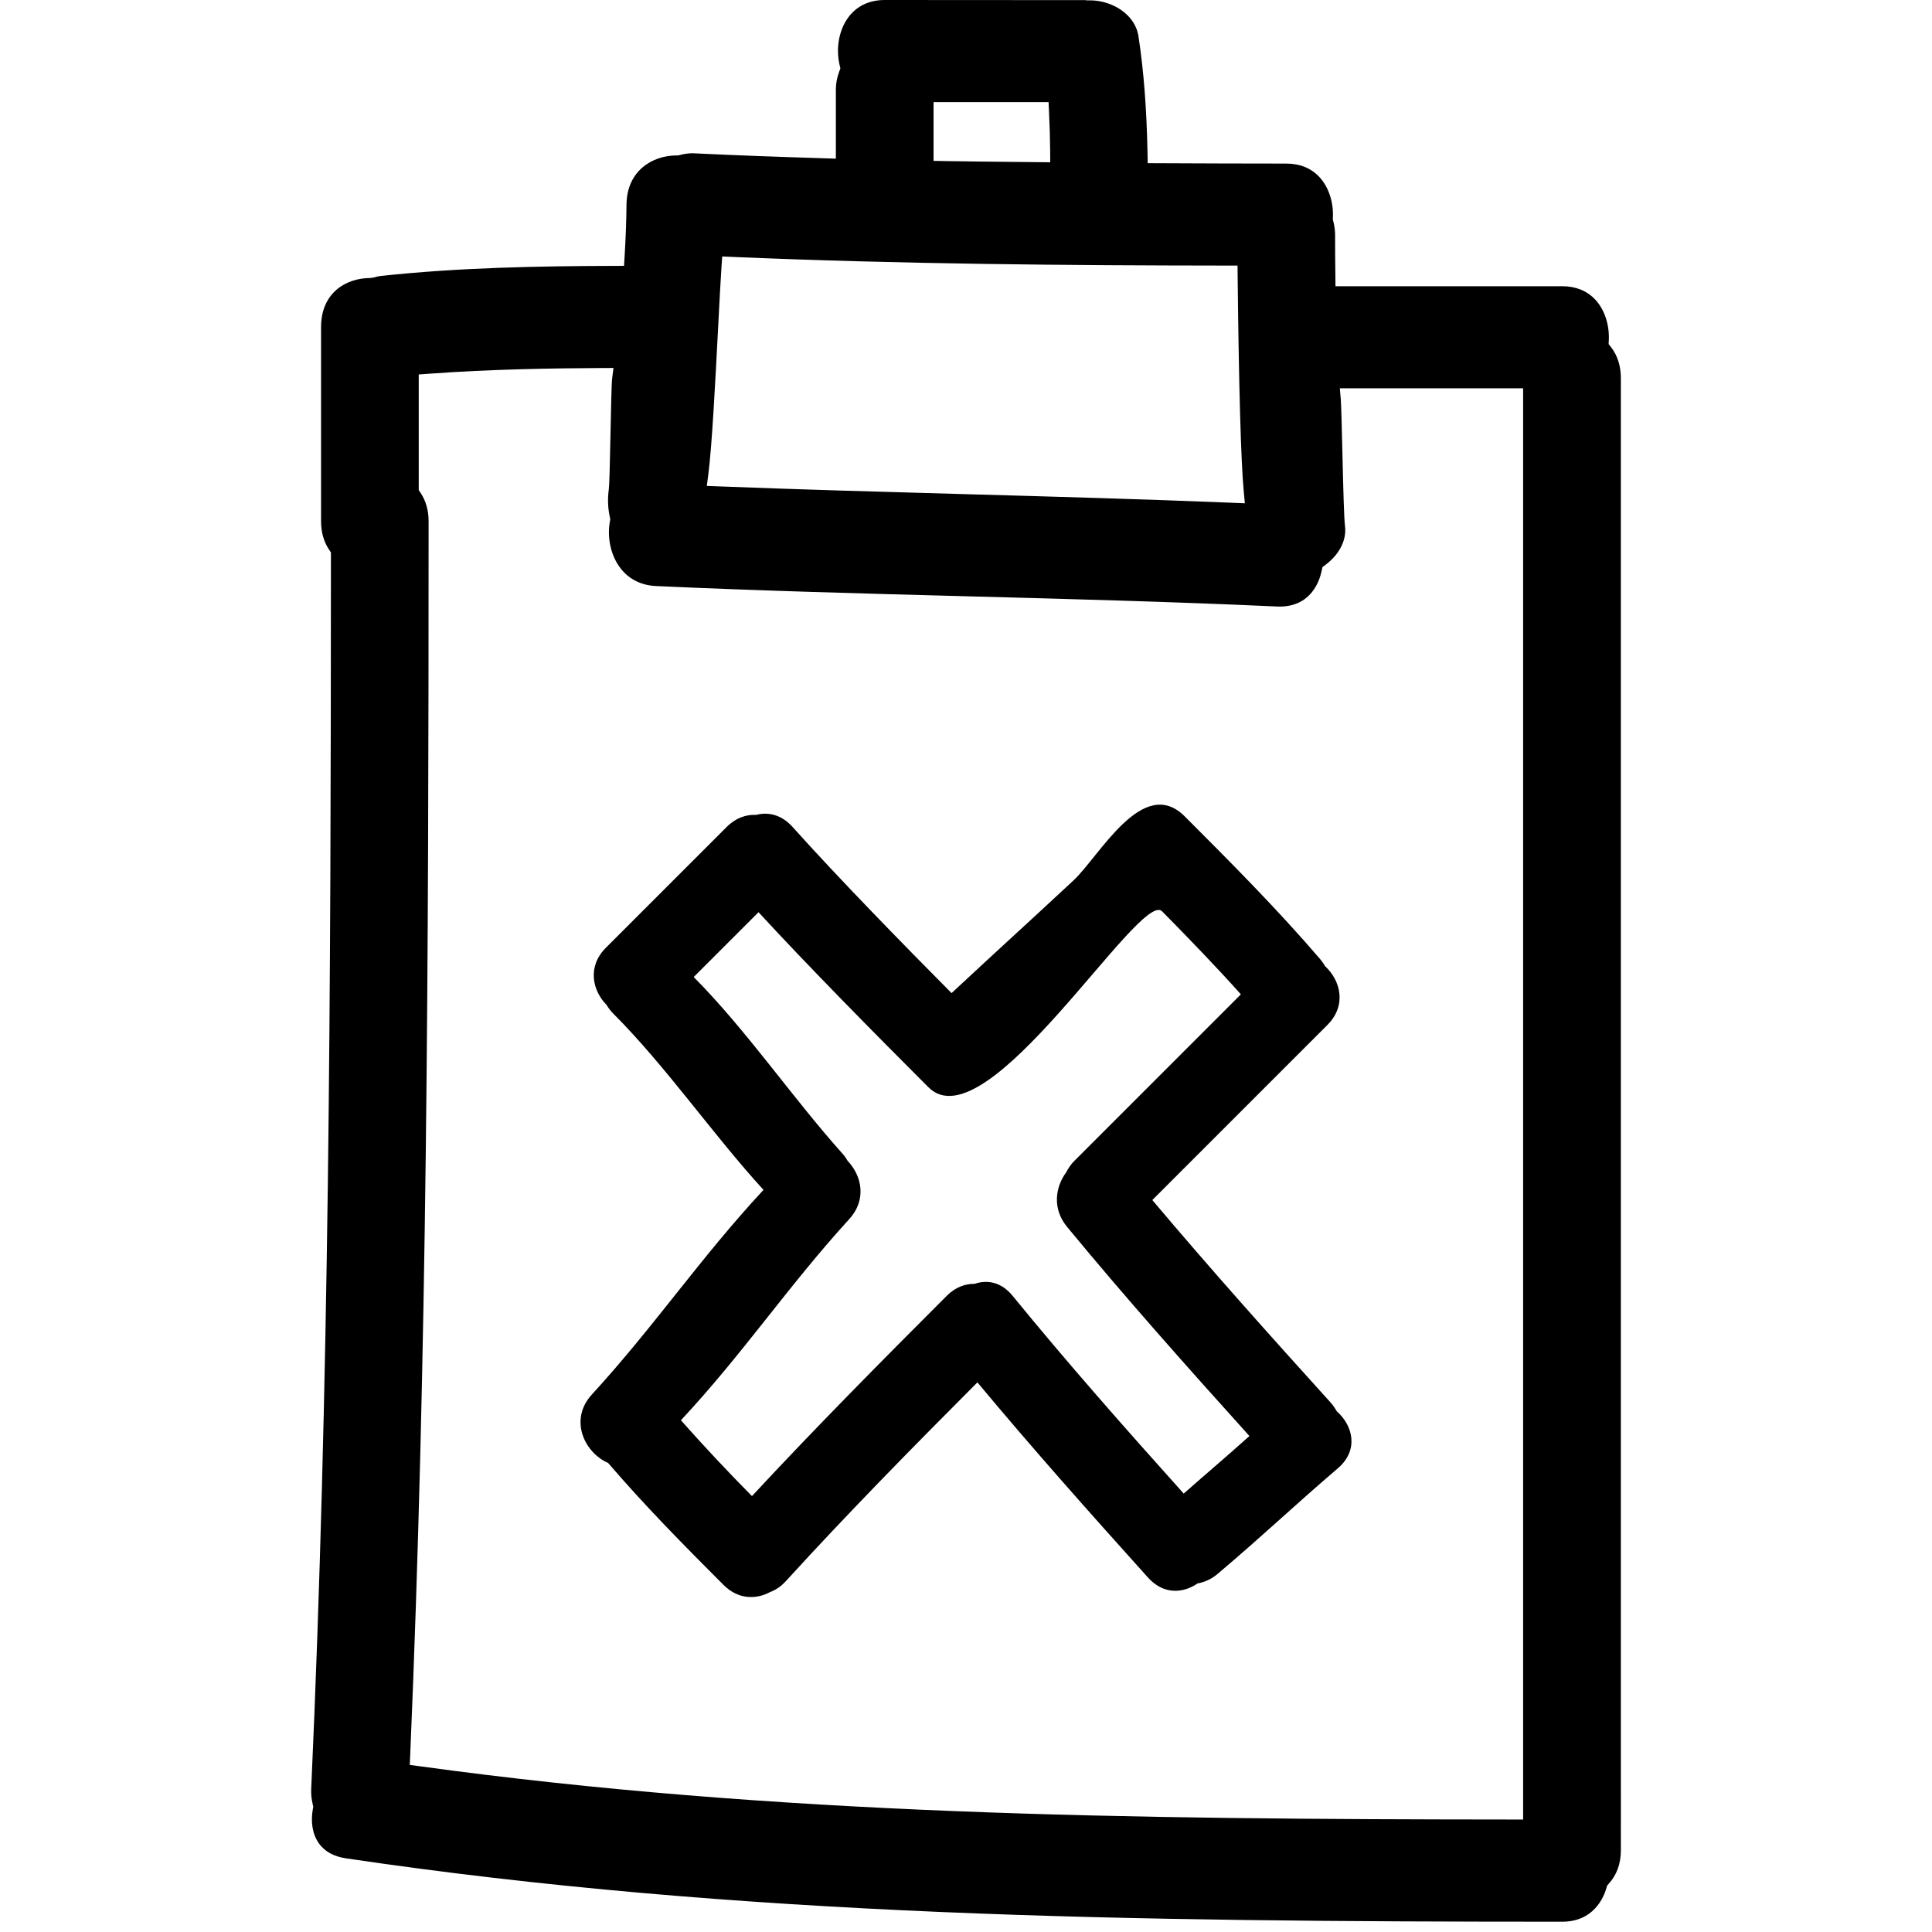 <?xml version="1.0" encoding="iso-8859-1"?>
<!-- Uploaded to: SVG Repo, www.svgrepo.com, Generator: SVG Repo Mixer Tools -->
<!DOCTYPE svg PUBLIC "-//W3C//DTD SVG 1.1//EN" "http://www.w3.org/Graphics/SVG/1.1/DTD/svg11.dtd">
<svg fill="#000000" version="1.1" id="Capa_1" xmlns="http://www.w3.org/2000/svg" xmlns:xlink="http://www.w3.org/1999/xlink" 
	 width="60px" height="60px" viewBox="0 0 488.765 488.766"
	 xml:space="preserve">
<g>
	<g>
		<path d="M406.959,87.047l0.046-0.962c0.188-3.994-1.122-7.869-3.504-10.364c-2.098-2.194-4.891-3.311-8.303-3.311h-57.341
			l-0.03-2.569c-0.046-3.458-0.071-6.911-0.071-10.374c0-1.147-0.146-2.293-0.481-3.598l-0.097-0.378l0.021-0.391
			c0.197-3.999-1.103-7.884-3.489-10.395c-2.097-2.204-4.896-3.323-8.317-3.323c-10.837,0-21.673-0.046-32.499-0.094l-2.539-0.01
			l-0.051-2.536c-0.219-11.278-0.944-20.67-2.285-29.557c-0.863-5.692-6.865-9.095-12.183-9.095l-0.726,0.005l-0.62-0.065L223.822,0
			c-3.758,0-6.863,1.409-8.98,4.088c-2.542,3.22-3.473,7.987-2.417,12.449l0.183,0.764l-0.277,0.744
			c-0.576,1.549-0.873,3.087-0.873,4.575v17.514l-2.684-0.084c-11.022-0.337-22.046-0.724-33.071-1.257l-0.536-0.018
			c-1.051,0-2.079,0.147-3.255,0.46l-0.343,0.091l-0.358-0.005h-0.005c-6.167,0-12.621,3.885-12.71,12.418
			c-0.046,4.373-0.213,8.737-0.478,13.084l-0.147,2.438l-2.443,0.005c-18.943,0.053-39.212,0.401-59.074,2.549
			c-0.678,0.071-1.274,0.239-1.879,0.401l-0.825,0.124c-6.215,0-12.428,3.832-12.428,12.401v49.139c0,2.755,0.69,5.19,2.054,7.221
			l0.442,0.658v0.79c-0.021,110.512-0.411,210.279-4.992,312.123c-0.058,1.239,0.079,2.474,0.401,3.87l0.125,0.527l-0.099,0.538
			c-0.62,3.402-0.074,6.511,1.543,8.766c1.455,2.036,3.75,3.3,6.797,3.757c99.894,14.817,198.458,16.026,307.71,16.036l0.011,2.601
			v-2.601c7.886,0,10.471-6.012,11.212-8.592l0.167-0.578l0.406-0.447c2.026-2.234,3.053-5.078,3.053-8.47V95.672
			c0-3.093-0.844-5.738-2.504-7.866L406.959,87.047z M236.177,25.834h29.097l0.111,2.476c0.168,3.364,0.265,6.733,0.29,10.103
			l0.015,2.641l-9.079-0.091c-5.962-0.059-11.921-0.117-17.88-0.219l-2.554-0.048V25.834z M179.182,120.097
			c0.927-7.01,1.811-23.976,2.511-37.61c0.322-6.276,0.609-11.758,0.838-15.074l0.178-2.529l2.526,0.109
			c43.132,1.851,85.695,2.153,125.273,2.196h2.569l0.025,2.567c0.295,27.784,0.838,47.174,1.549,54.598l0.279,2.966l-2.976-0.119
			c-22.638-0.927-45.677-1.572-67.951-2.191c-20.784-0.582-41.563-1.163-62.342-1.97l-2.849-0.109L179.182,120.097z
			 M385.333,460.309h-2.601c-98.075-0.062-186.598-1.117-276.721-13.497l-2.341-0.32l0.099-2.366
			c4.296-100.585,4.654-200.923,4.659-312.25c0-2.762-0.69-5.2-2.059-7.238l-0.437-0.655V94.737l2.407-0.178
			c15.991-1.181,31.864-1.399,43.896-1.455l2.965-0.015l-0.37,2.947c-0.114,0.914-0.259,7.774-0.374,13.284
			c-0.188,9.039-0.292,13.416-0.442,14.492c-0.322,2.397-0.233,4.764,0.27,7.025l0.109,0.511l-0.094,0.521
			c-0.78,4.288,0.292,8.901,2.792,12.037c2.133,2.682,5.205,4.189,8.882,4.357c26.141,1.195,52.747,1.904,78.478,2.584
			c25.753,0.681,52.382,1.389,78.569,2.59l0.68,0.016c7.896,0,10.08-6.307,10.659-9.021l0.198-0.957l0.781-0.589
			c3.534-2.641,5.373-6.302,4.926-9.795c-0.244-1.924-0.432-9.044-0.665-18.89c-0.137-5.758-0.284-11.71-0.401-13.137l-0.243-2.823
			h46.372v362.067H385.333z"/>
		<path d="M336.594,354.788c-15.265-16.864-30.428-33.809-45.077-51.196l44.3-44.3c4.915-4.916,3.361-11.213-0.594-14.869
			c-0.351-0.611-0.762-1.216-1.255-1.792c-10.811-12.604-22.516-24.361-34.251-36.102c-10.567-10.573-21.576,10.092-28.157,16.219
			c-13.431,12.489-17.402,15.993-30.828,28.49c-12.396-12.492-28.472-28.927-40.225-42.033c-2.803-3.128-6.167-3.842-9.194-3.052
			c-2.516-0.13-5.146,0.729-7.472,3.052l-30.549,30.549c-4.743,4.74-3.473,10.773,0.163,14.48c0.452,0.751,0.983,1.482,1.683,2.184
			c13.371,13.375,25.246,30.655,38.012,44.604c-16.11,17.356-27.444,34.327-43.44,51.795c-5.814,6.358-1.856,14.696,4.134,17.286
			c9.224,10.76,19.177,20.84,29.193,30.858c3.707,3.707,8.193,3.723,11.751,1.823c1.389-0.518,2.742-1.381,3.994-2.752
			c15.704-17.22,32.037-33.819,48.484-50.312c13.998,16.803,28.531,33.128,43.166,49.388c3.899,4.337,8.851,4.027,12.517,1.483
			c1.732-0.315,3.459-1.046,5.073-2.407c11.689-9.882,18.809-16.768,30.433-26.73c5.372-4.601,3.828-10.806-0.3-14.452
			C337.731,356.251,337.239,355.504,336.594,354.788z M299.458,377.853c-14.721-16.412-29.335-32.936-43.279-50.028
			c-2.879-3.52-6.441-4.129-9.603-3.037c-2.392-0.025-4.872,0.838-7.066,3.037c-16.661,16.666-33.243,33.403-49.279,50.663
			c-6.162-6.23-12.152-12.624-17.971-19.18c15.882-17.031,26.921-33.718,42.609-50.922c4.456-4.896,3.141-10.959-0.416-14.686
			c-0.391-0.681-0.858-1.341-1.438-1.98c-12.53-13.995-24.272-31.24-37.521-44.544l16.402-16.399
			c12.708,13.814,29.706,31.004,43,44.298c14.78,14.726,53.562-50.153,59.093-44.531c6.773,6.878,13.497,13.814,19.936,21.01
			l-42.137,42.138c-0.909,0.908-1.533,1.878-2.036,2.854c-2.793,3.777-3.585,9.231,0.183,13.812
			c14.894,18.067,30.463,35.546,46.148,52.934C309.264,369.407,306.33,371.784,299.458,377.853z"/>
	</g>
</g>
</svg>